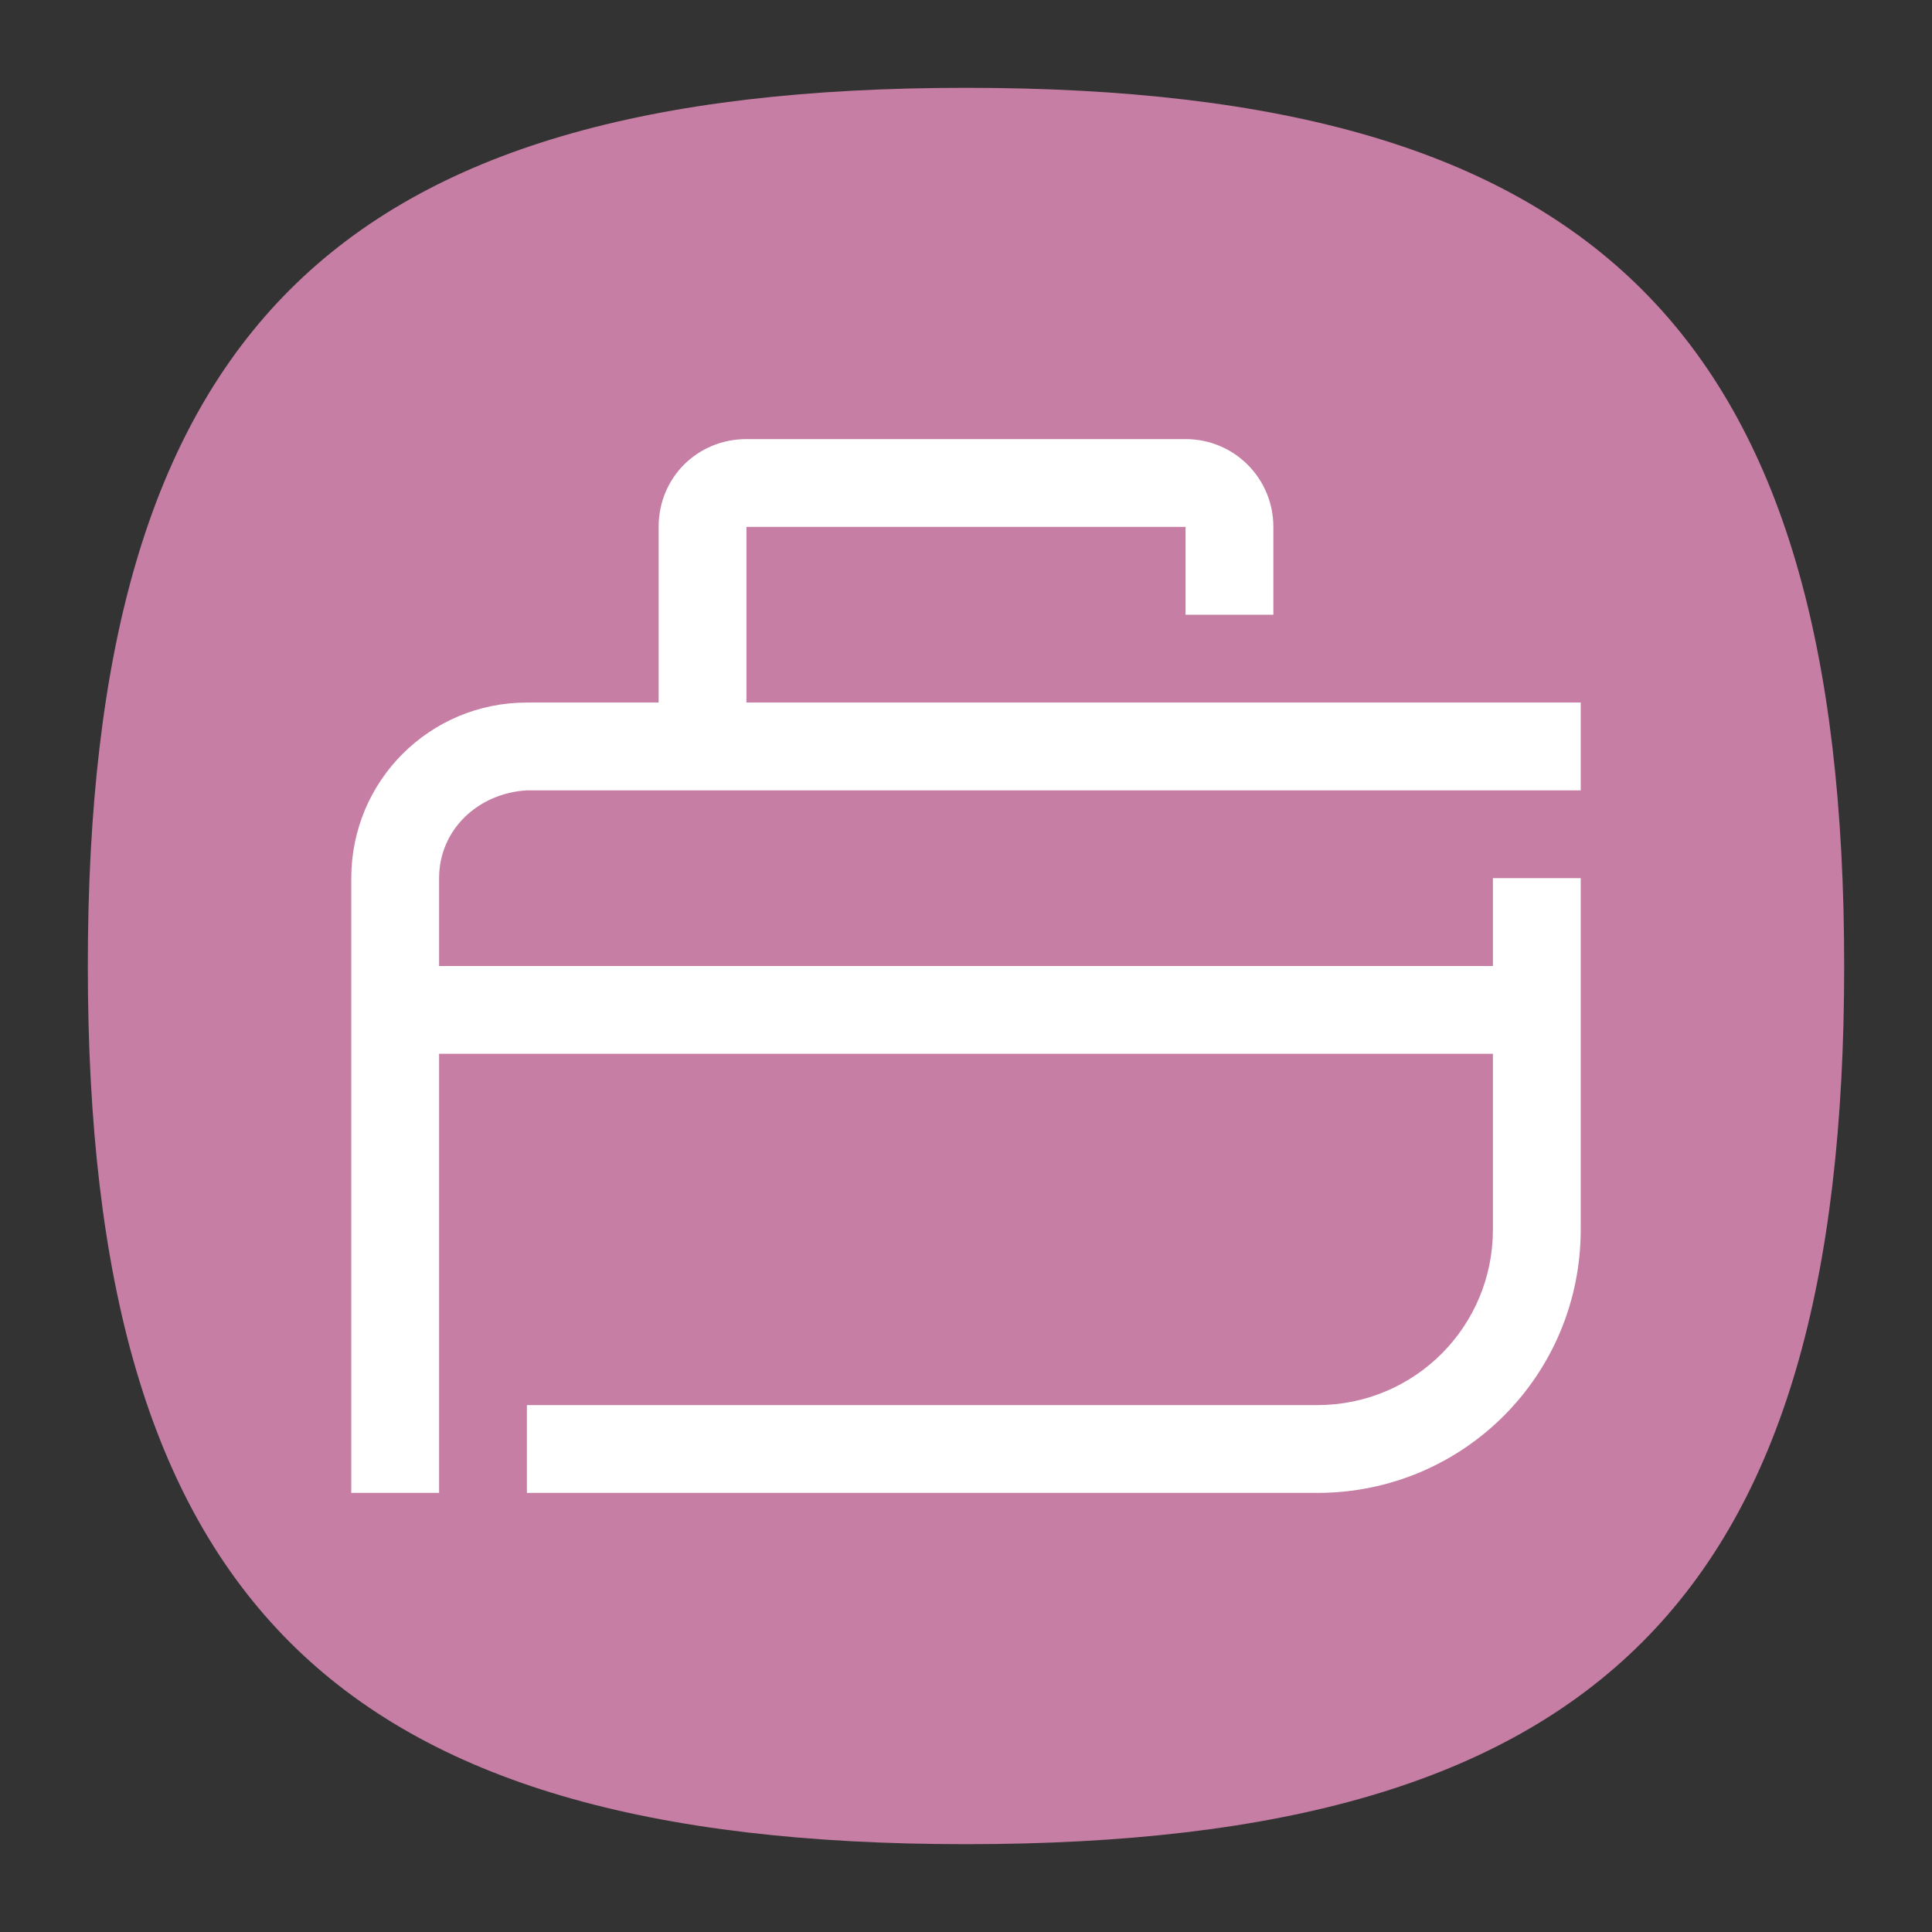 <?xml version="1.0" encoding="UTF-8" standalone="no"?>
<svg
   viewbox="0 0 200 200"
   version="1.1"
   id="svg4"
   sodipodi:docname="applications-utilities.svg"
   width="22"
   height="22"
   inkscape:version="1.1.1 (3bf5ae0d25, 2021-09-20, custom)"
   xmlns:inkscape="http://www.inkscape.org/namespaces/inkscape"
   xmlns:sodipodi="http://sodipodi.sourceforge.net/DTD/sodipodi-0.dtd"
   xmlns="http://www.w3.org/2000/svg"
   xmlns:svg="http://www.w3.org/2000/svg">
  <rect width="100%" height="100%" fill="#333333" stroke="none"/>
  <defs
     id="defs8" />
  <sodipodi:namedview
     id="namedview6"
     pagecolor="#ffffff"
     bordercolor="#666666"
     borderopacity="1.0"
     inkscape:pageshadow="2"
     inkscape:pageopacity="0.0"
     inkscape:pagecheckerboard="0"
     showgrid="false"
     inkscape:zoom="1"
     inkscape:cx="9"
     inkscape:cy="15.5"
     inkscape:window-width="1920"
     inkscape:window-height="996"
     inkscape:window-x="0"
     inkscape:window-y="0"
     inkscape:window-maximized="1"
     inkscape:current-layer="svg4"
     showguides="true" />
  <path
     d="M 1,11 C 1,3.8 3.8,1 11,1 18.2,1 21,3.8 21,11 21,18.2 18.2,21 11,21 3.8,21 1,18.2 1,11"
     id="path2"
     style="fill:#c67ea4;fill-opacity:1;stroke-width:0.1" />
  <path
     id="path3817"
     style="color:#000000;fill:#ffffff;stroke:none;stroke-width:0.497;stroke-linecap:round;stroke-linejoin:round;-inkscape-stroke:none"
     d="m 8.5,5 c -0.554,0 -1,0.434 -1,1 V 8 H 6 C 4.892,8 4,8.892 4,10 v 7 h 1 v -5 h 12 v 2 c 0,1.108 -0.892,2 -2,2 H 6 v 1 h 9 c 1.662,0 3,-1.338 3,-3 v -4 h -1 v 1 H 5 V 10 C 5,9.446 5.447,9.031 6,9 H 18 V 8 H 8.5 V 6 h 5 v 1 h 1 V 6 c 0,-0.554 -0.446,-1 -1,-1 z"
     sodipodi:nodetypes="sscssccccssccssccccsccccccccsss" />
</svg>
